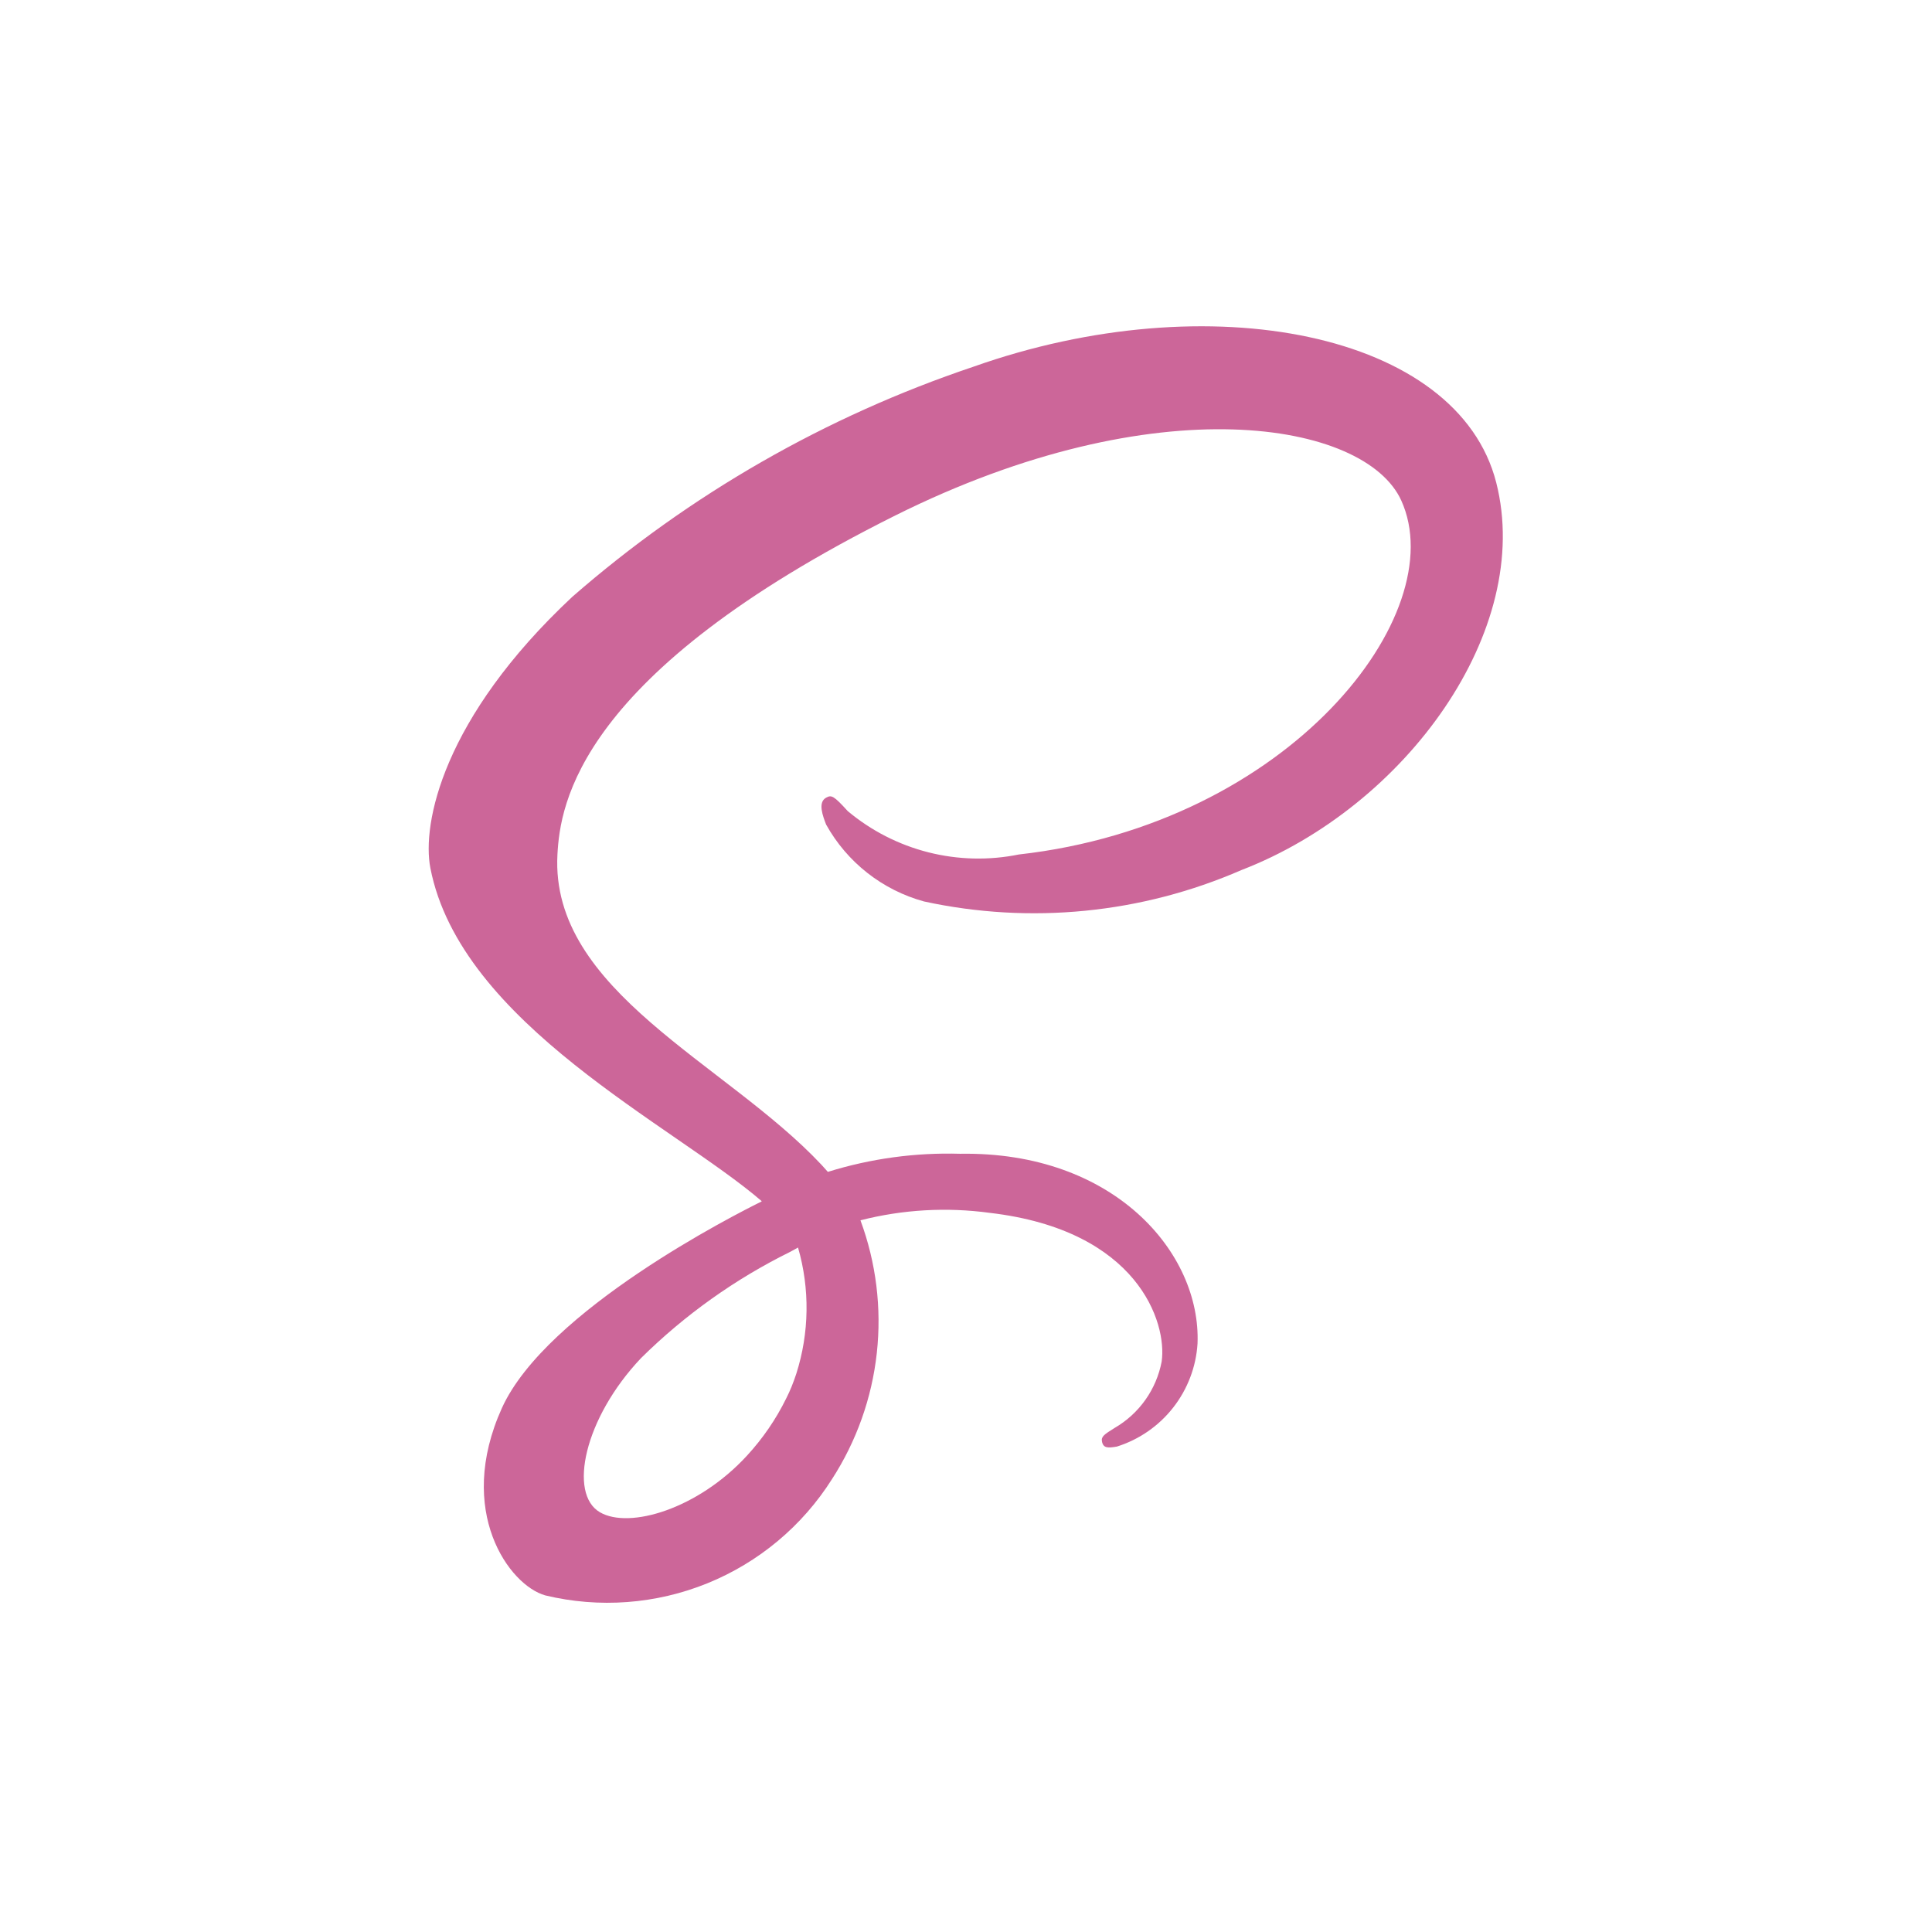 <svg width="100" height="100" viewBox="0 0 100 100" fill="none" xmlns="http://www.w3.org/2000/svg">
<path d="M77.444 24.975C75.462 17.206 62.578 14.662 50.384 18.981C42.747 21.547 35.692 25.594 29.622 30.891C22.906 37.172 21.834 42.641 22.275 44.925C23.837 52.987 34.878 58.256 39.419 62.166V62.188C38.081 62.847 28.281 67.812 25.981 72.875C23.562 78.225 26.365 82.062 28.225 82.578C31.016 83.25 33.948 83.031 36.609 81.953C39.27 80.874 41.527 78.989 43.062 76.562C44.332 74.597 45.127 72.363 45.383 70.037C45.639 67.711 45.349 65.357 44.537 63.163C46.724 62.604 48.998 62.473 51.234 62.778C58.909 63.675 60.415 68.466 60.128 70.472C59.993 71.186 59.705 71.863 59.285 72.456C58.865 73.049 58.322 73.545 57.694 73.909C57.156 74.244 56.99 74.356 57.037 74.606C57.103 74.966 57.35 74.953 57.809 74.875C58.962 74.512 59.979 73.808 60.724 72.855C61.469 71.903 61.909 70.748 61.984 69.541C62.169 64.853 57.665 59.584 49.69 59.719C47.374 59.651 45.062 59.967 42.85 60.656L42.512 60.281C37.581 55.022 28.468 51.3 28.853 44.228C28.994 41.656 29.887 34.888 46.353 26.675C59.853 19.947 70.659 21.8 72.528 25.903C75.197 31.766 66.753 42.656 52.734 44.228C51.185 44.543 49.584 44.504 48.052 44.116C46.519 43.727 45.094 42.999 43.881 41.984C43.144 41.172 43.034 41.138 42.759 41.288C42.312 41.534 42.597 42.253 42.759 42.678C43.296 43.645 44.021 44.496 44.891 45.179C45.76 45.863 46.758 46.366 47.825 46.659C53.337 47.855 59.085 47.287 64.256 45.034C72.759 41.756 79.39 32.616 77.444 24.975ZM41.306 64.572C41.924 66.712 41.892 68.987 41.215 71.109C41.142 71.33 41.062 71.549 40.975 71.766C40.887 71.982 40.792 72.191 40.69 72.391C40.161 73.465 39.48 74.457 38.669 75.338C36.128 78.109 32.575 79.159 31.053 78.275C29.409 77.322 30.231 73.412 33.178 70.297C35.443 68.059 38.053 66.2 40.909 64.791L41.306 64.572Z" fill="#CC6699"/>
</svg>
